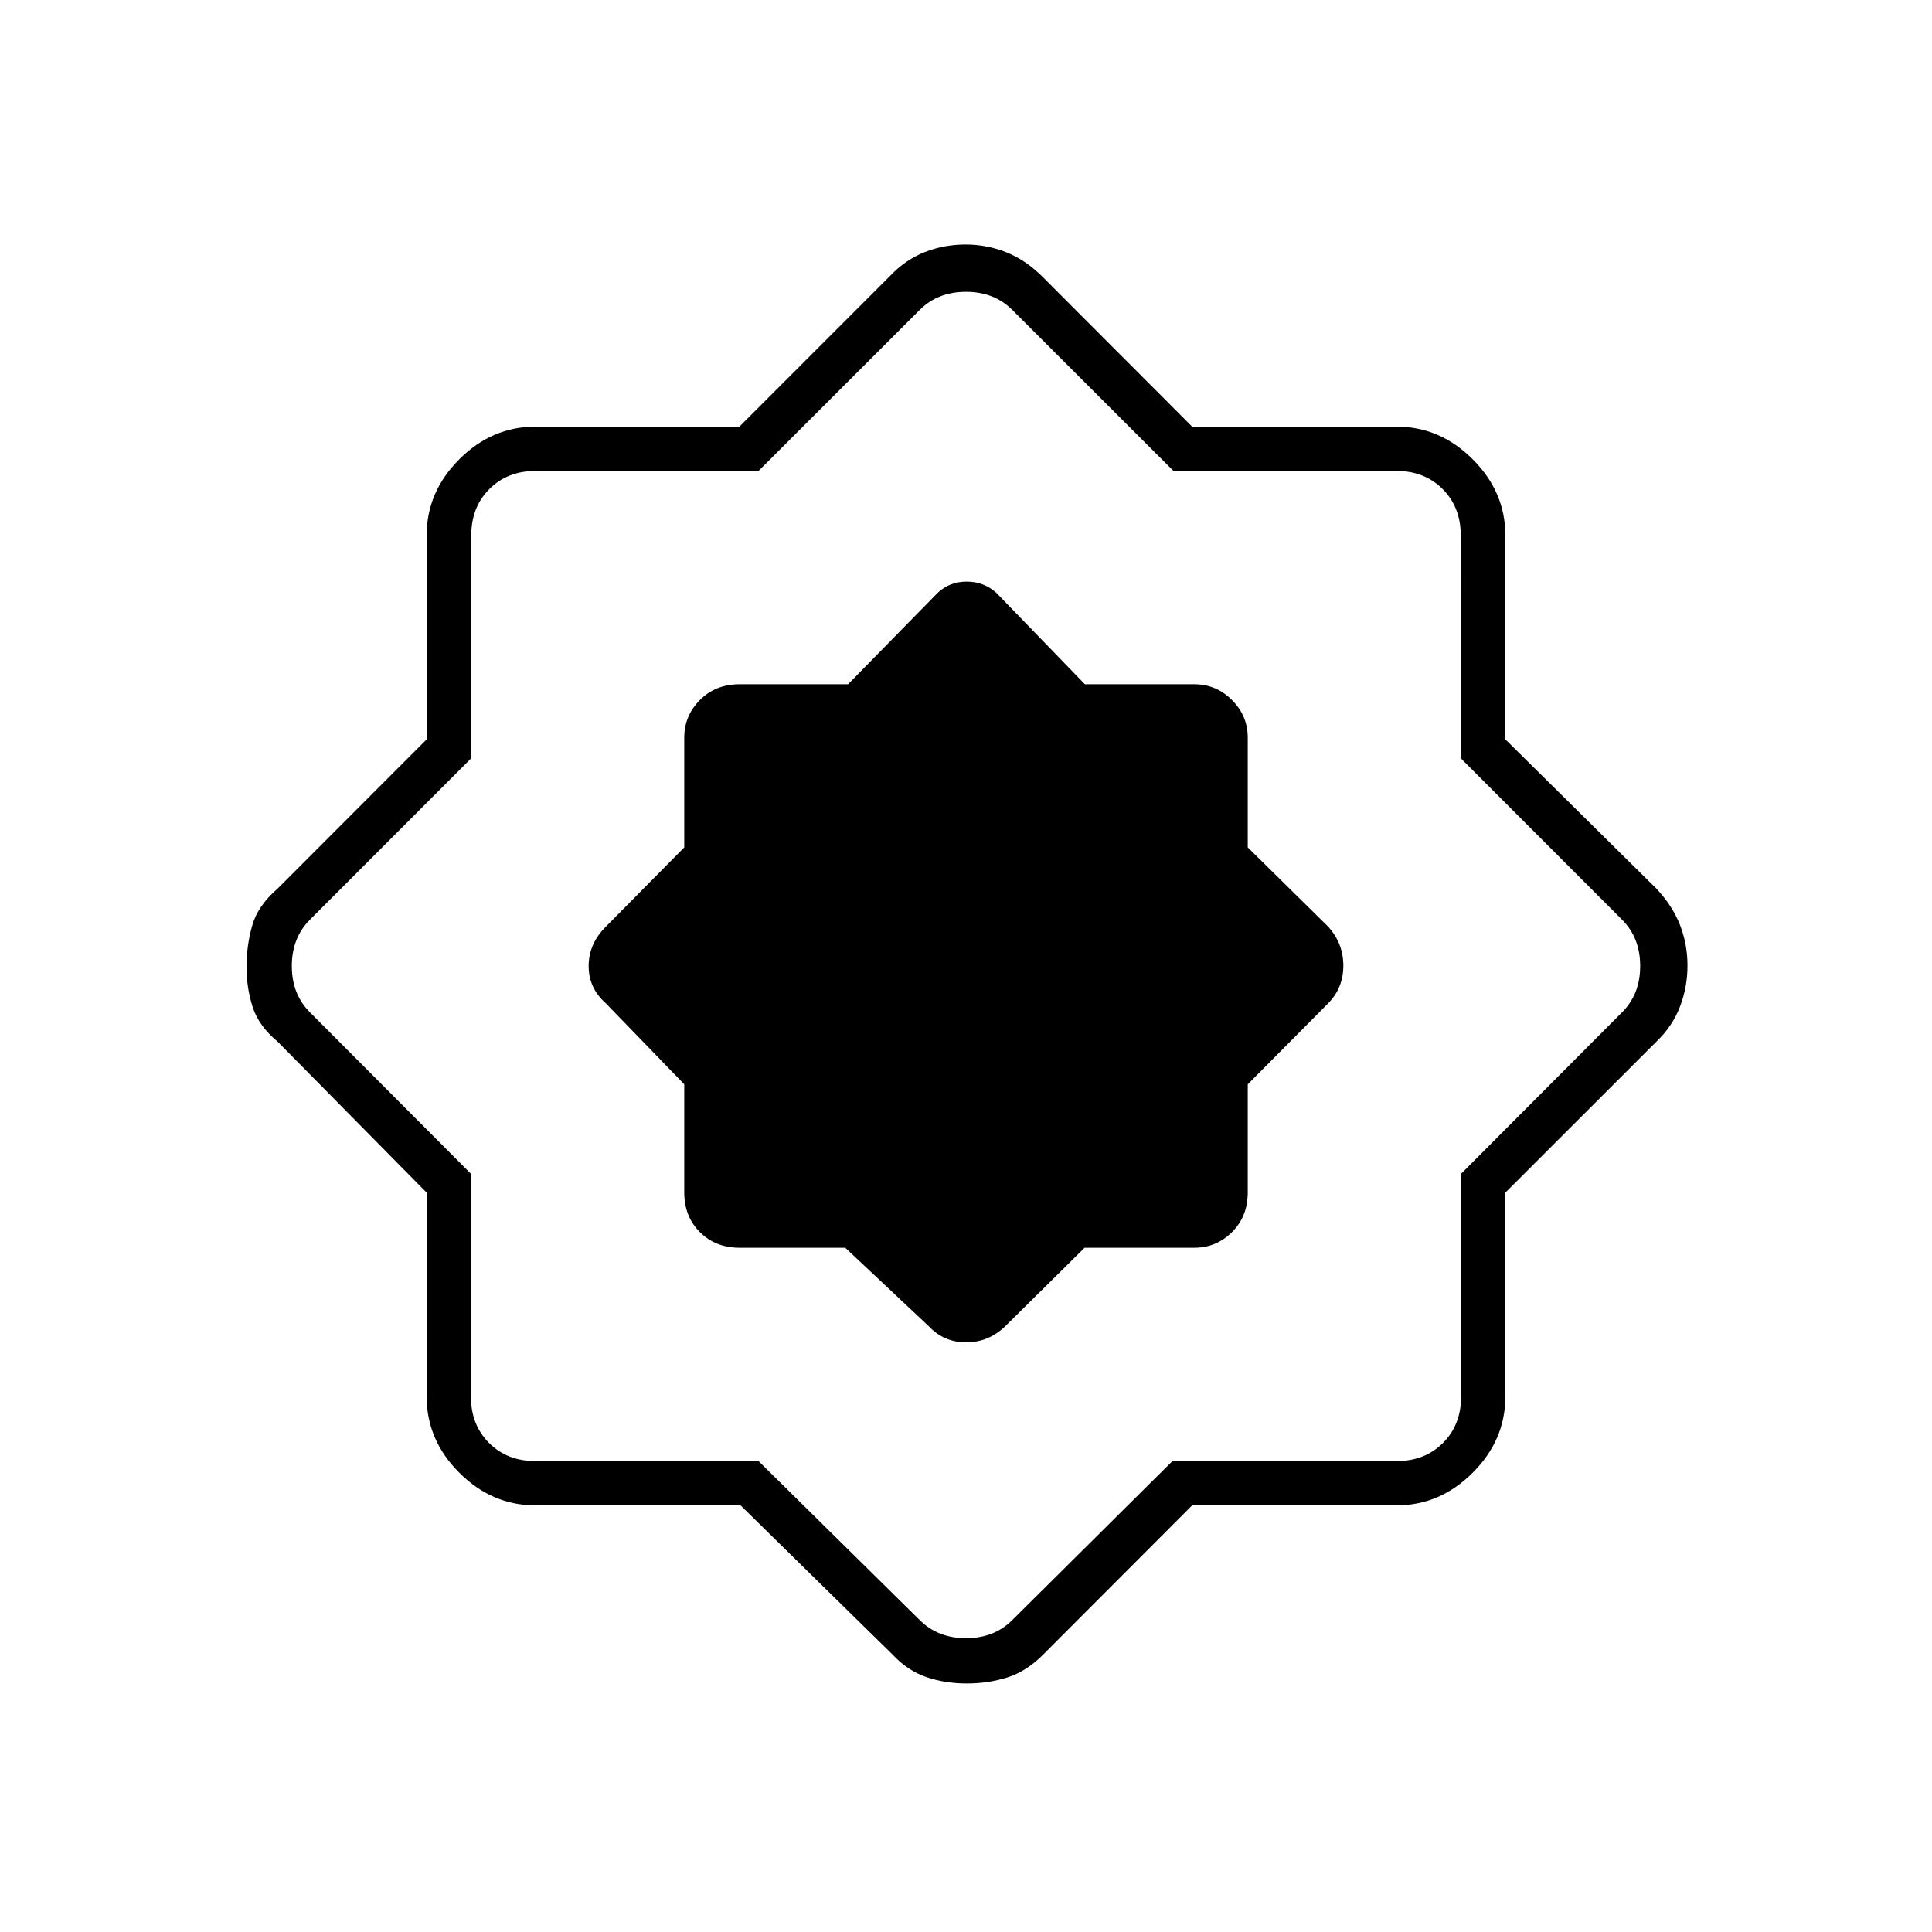 <svg xmlns="http://www.w3.org/2000/svg" height="48" viewBox="0 -960 960 960" width="48"><path d="M367.967-212H266q-21.562 0-37.781-16.219Q212-244.438 212-266v-101.391l-74-74.976q-9.391-7.776-12.446-17.225-3.054-9.45-3.054-20.018 0-10.569 2.815-20.469T138-518.5l74-74.109V-694q0-21.562 16.219-37.781Q244.438-748 266-748h101.391l74.976-75q7.633-8 17.18-11.75 9.546-3.75 20.243-3.75 10.698 0 20.475 3.946 9.777 3.945 18.235 12.554l73.87 74H694q21.562 0 37.781 16.219Q748-715.562 748-694v101.391l75 74.109q8 8.5 11.75 18.064 3.75 9.563 3.75 20.25 0 10.686-3.75 20.436T823-442.367l-75 74.976V-266q0 21.562-16.219 37.781Q715.562-212 694-212H592.37l-73.87 74q-8.458 8.522-17.97 11.511-9.513 2.989-20.146 2.989-10.907 0-20.231-3.228-9.324-3.229-16.786-11.272l-75.4-74Zm8.95-22L457-155q9 9 23 9t23-9l79.583-79H694q14 0 23-9t9-23v-110.75L806-457q9-9 9-23t-9-23l-80.167-80.25V-694q0-14-9-23t-23-9h-110.75L503-806q-9-9-23-9t-23 9l-80.083 80h-110.75q-14 0-23 9t-9 23v110.75L154-503q-9 9-9 23t9 23l80 80.25V-266q0 14 9 23t23 9h110.917ZM420-340l41.5 39q7.5 8 18.591 8 11.091 0 19.409-8l39.431-39H593.5q10.825 0 18.662-7.763Q620-355.525 620-367.5v-53.722l40-40.278q7.5-7.682 7.5-18.682 0-11-7.5-19.318l-40-39.431V-593.5q0-10.825-7.838-18.662Q604.325-620 593.5-620h-54.424L495-665.5q-6.201-5.5-14.636-5.5-8.435 0-14.364 5.5L421.405-620H367.5q-11.975 0-19.737 7.838Q340-604.325 340-593.5v54.569L301-499.5q-8.5 8.5-8.5 19.5t8.5 18.5l39 40.278v53.722q0 11.975 7.763 19.737Q355.525-340 367.5-340H420Zm60-140Z"/></svg>